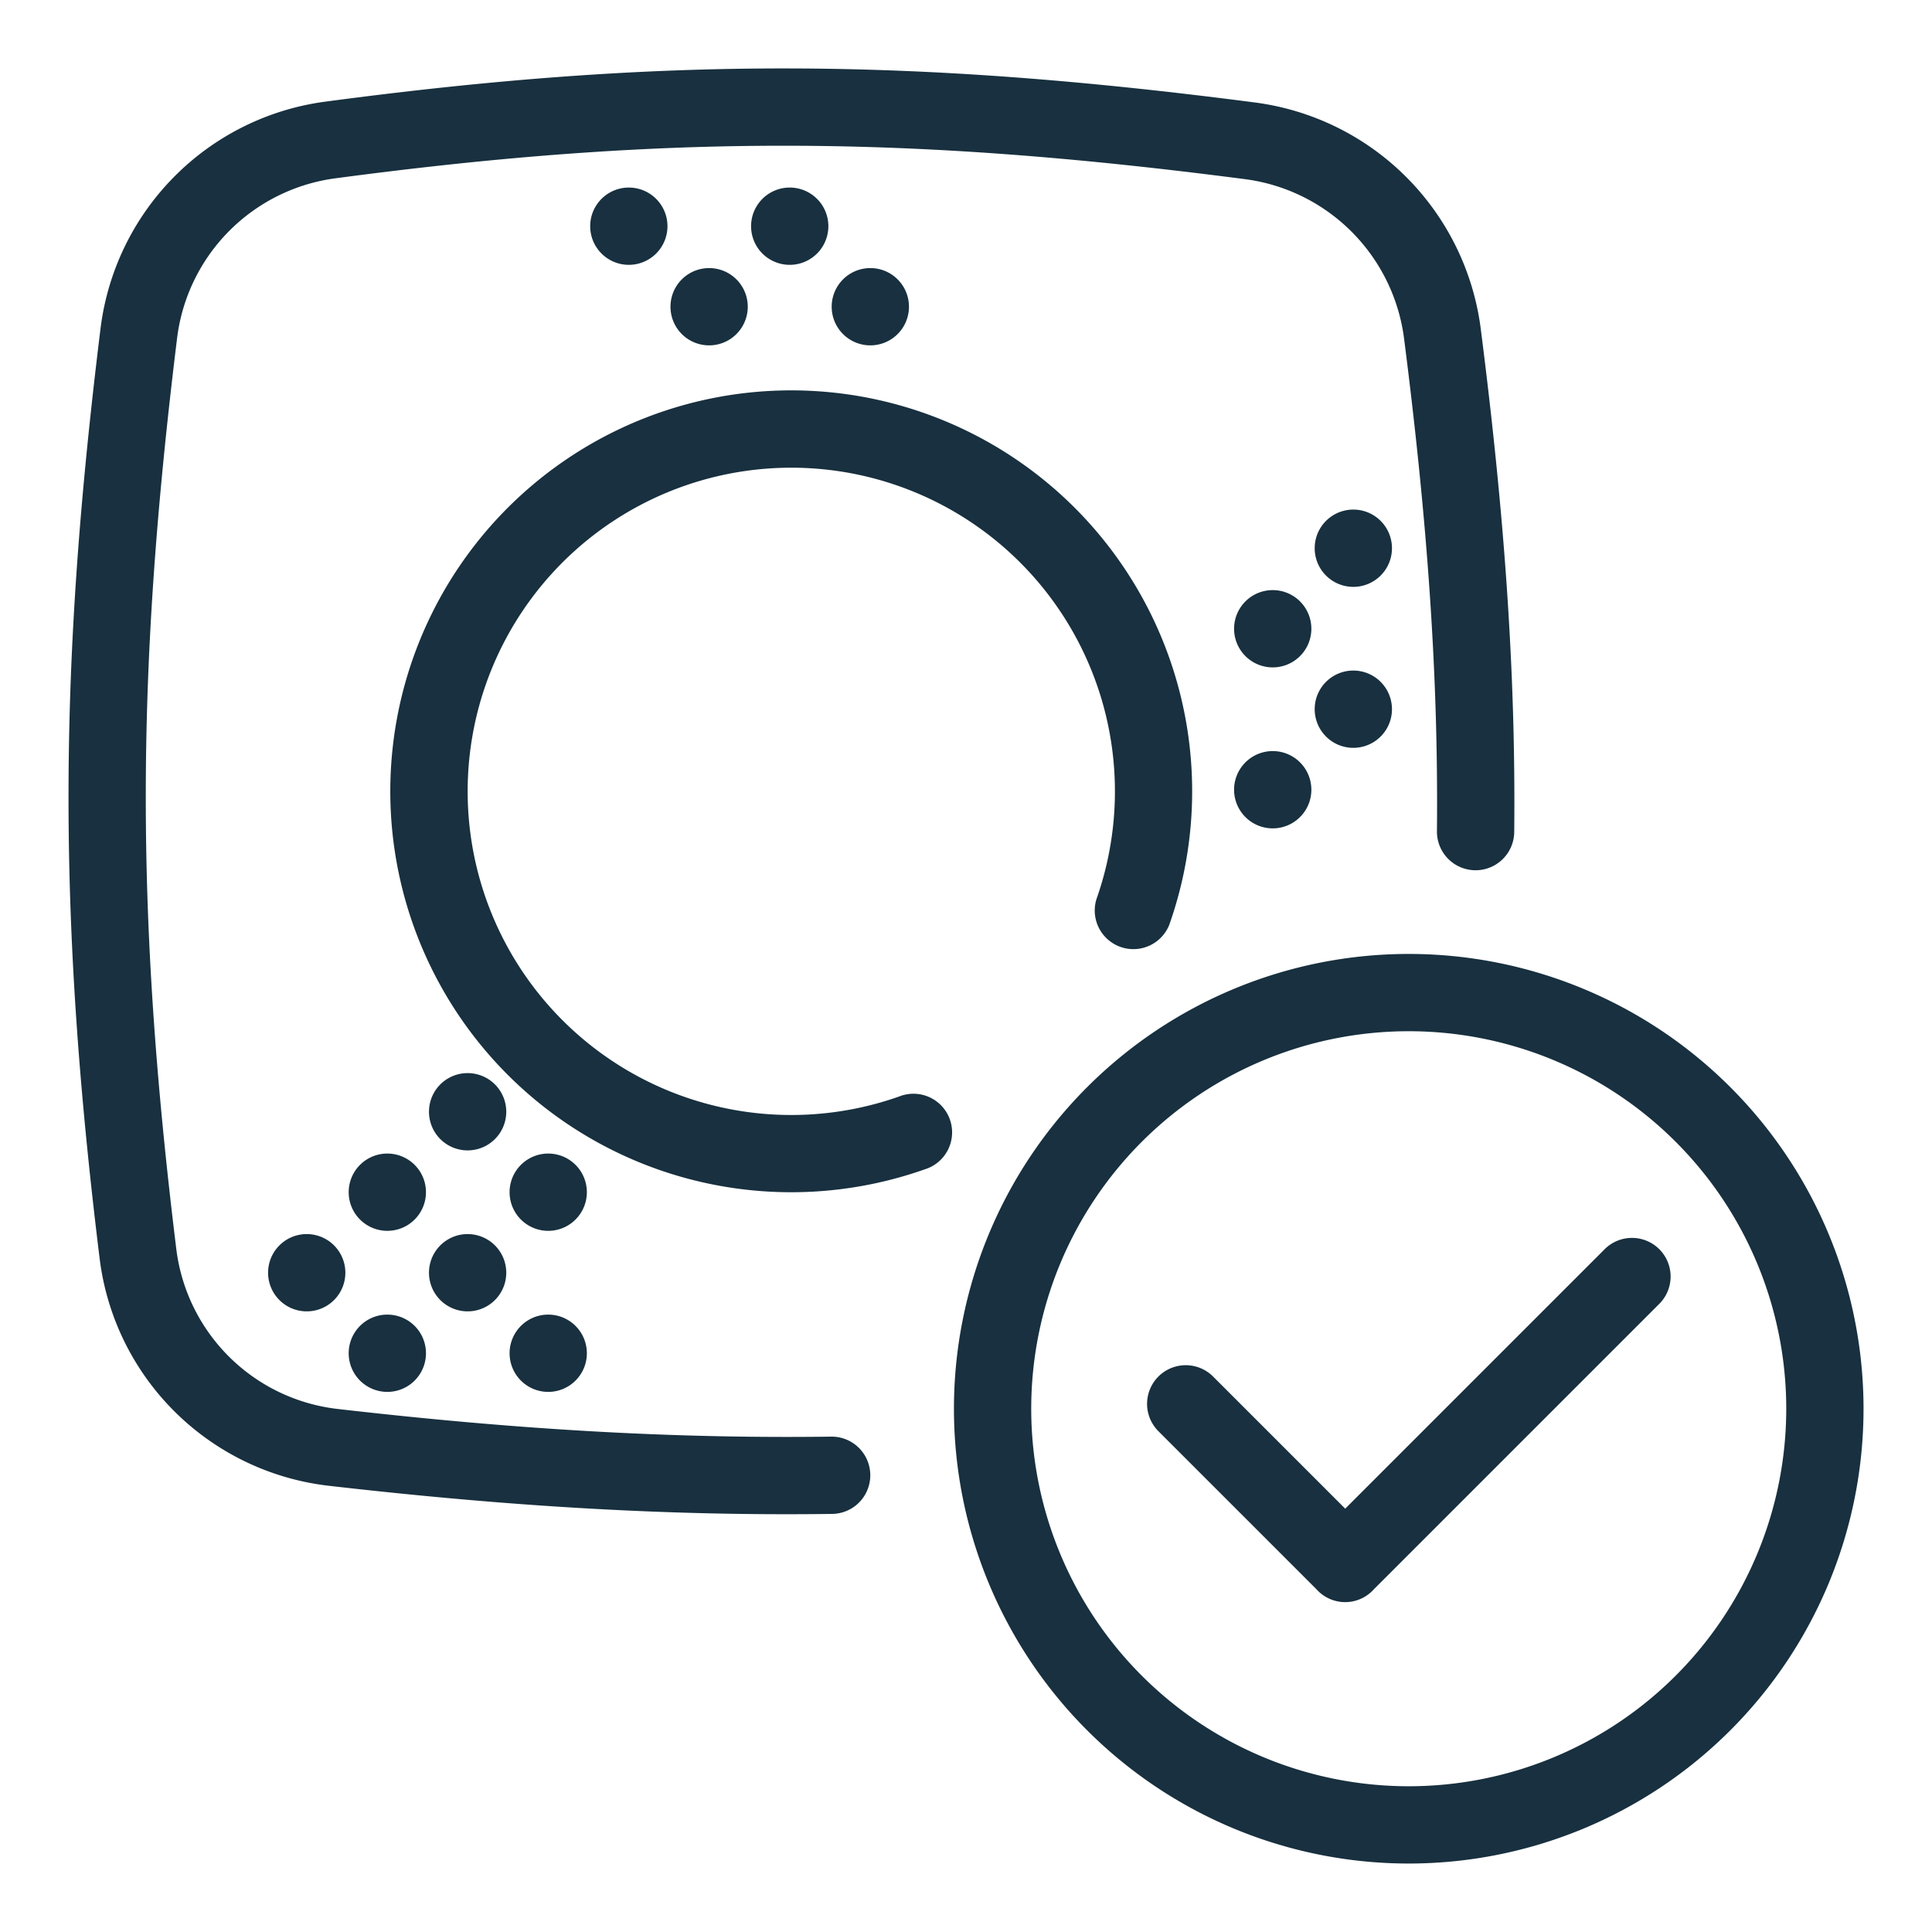 <svg fill="none" height="25" viewBox="0 0 25 25" width="25"><path clip-rule="evenodd" d="m16.108 2.318c-4.35-.566-7.475-.583-11.773-.01a2.38 2.38 0 0 0 -2.044 2.072c-.523 4.256-.552 7.368-.01 11.78a2.377 2.377 0 0 0 2.089 2.072c2.337.269 4.352.385 6.385.358a.5.5 0 1 1 .013 1c-2.083.028-4.141-.092-6.512-.364a3.377 3.377 0 0 1 -2.967-2.943c-.553-4.497-.523-7.691.011-12.025a3.38 3.38 0 0 1 2.904-2.942c4.39-.585 7.602-.566 12.034.01a3.388 3.388 0 0 1 2.923 2.93c.306 2.395.454 4.434.433 6.51a.5.5 0 1 1 -1-.01c.02-2.018-.123-4.01-.425-6.372a2.388 2.388 0 0 0 -2.06-2.066zm-5.87 3.734a4.188 4.188 0 1 0 1.396 8.137.5.5 0 1 1 .333.942 5.188 5.188 0 1 1 3.163-3.163.5.5 0 0 1 -.942-.333 4.188 4.188 0 0 0 -3.95-5.583zm-.562-2.083a.5.5 0 1 1 -1 0 .5.5 0 0 1 1 0zm2.086 0a.5.5 0 1 1 -1 0 .5.5 0 0 1 1 0zm5.207 6.25a.5.5 0 1 1 -1 0 .5.5 0 0 1 1 0zm1.043-1.042a.5.5 0 1 1 -1 0 .5.5 0 0 1 1 0zm-1.043-1.041a.5.5 0 1 1 -1 0 .5.5 0 0 1 1 0zm1.043-1.042a.5.5 0 1 1 -1 0 .5.5 0 0 1 1 0zm-9.375-4.167a.5.5 0 1 1 -1 0 .5.5 0 0 1 1 0zm2.082 0a.5.5 0 1 1 -1 0 .5.5 0 0 1 1 0zm-3.125 12.5a.5.5 0 1 1 -1 0 .5.5 0 0 1 1 0zm-2.082 0a.5.5 0 1 1 -1 0 .5.5 0 0 1 1 0zm1.039 1.042a.5.5 0 1 1 -1 0 .5.5 0 0 1 1 0zm0-2.083a.5.5 0 1 1 -1 0 .5.5 0 0 1 1 0zm-2.082 2.083a.5.5 0 1 1 -1 0 .5.5 0 0 1 1 0zm3.125 1.042a.5.5 0 1 1 -1 0 .5.5 0 0 1 1 0zm-2.082 0a.5.5 0 1 1 -1 0 .5.5 0 0 1 1 0zm12.717-4.167a4.885 4.885 0 1 0 0 9.77 4.885 4.885 0 0 0 0-9.77zm-5.885 4.885a5.885 5.885 0 1 1 11.77 0 5.885 5.885 0 0 1 -11.77 0zm4.69 2.335a.498.498 0 0 0 .745 0l3.686-3.686a.5.5 0 1 0 -.707-.707l-3.351 3.351-1.71-1.71a.5.5 0 0 0 -.707.708z" fill="#18303f" fill-rule="evenodd"/></svg>